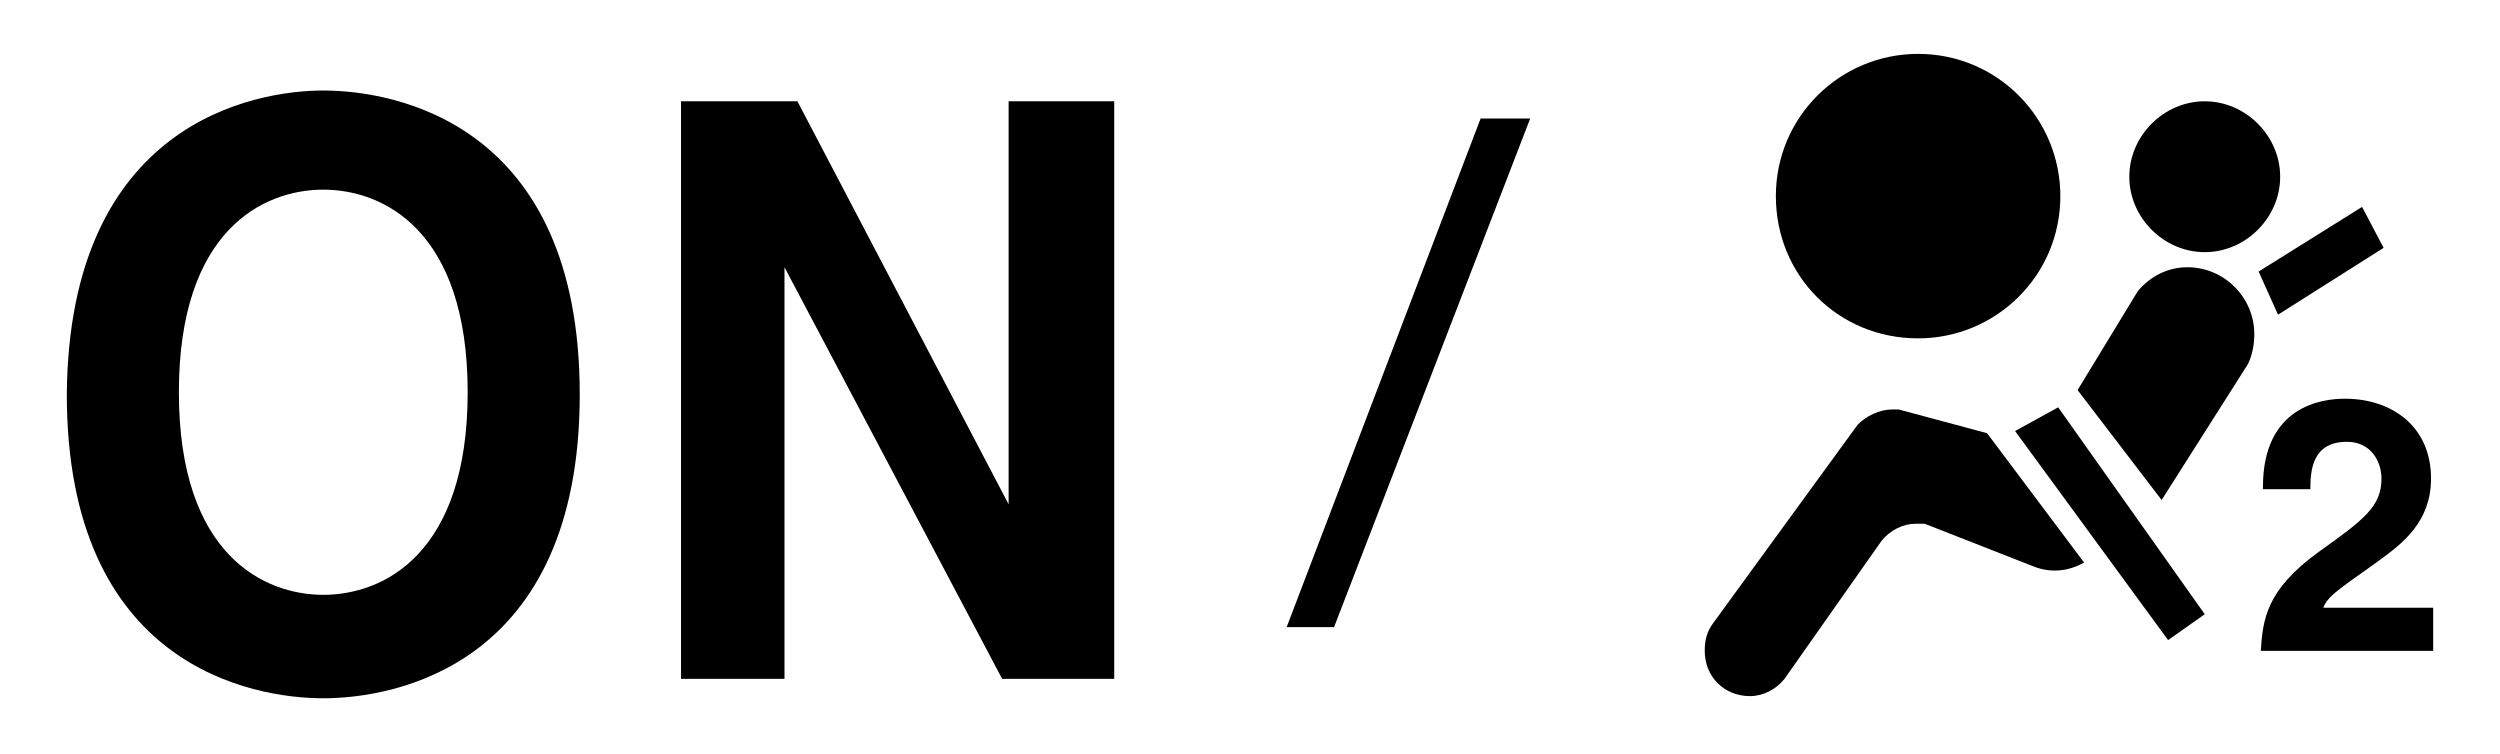 <?xml version="1.0" encoding="utf-8"?>
<!-- Generator: Adobe Illustrator 22.0.1, SVG Export Plug-In . SVG Version: 6.00 Build 0)  -->
<svg version="1.1" id="Layer_1" xmlns="http://www.w3.org/2000/svg" xmlns:xlink="http://www.w3.org/1999/xlink" x="0px" y="0px"
	 viewBox="0 0 116 35" style="enable-background:new 0 0 116 35;" xml:space="preserve">
<g>
	<path d="M102.3,11.7c1.9,0,3.5-1.6,3.5-3.5c0-1.9-1.6-3.5-3.5-3.5c-1.9,0-3.5,1.6-3.5,3.5
		C98.8,10.1,100.4,11.7,102.3,11.7"/>
	<path d="M100.3,23.2l-3.9-5.1l2.8-4.6c0.6-0.7,1.4-1.1,2.3-1.1c1.7,0,3.1,1.4,3.1,3.1c0,0.5-0.1,1-0.3,1.4L100.3,23.2"
		/>
	<polygon points="102.3,28.5 100.6,29.7 93.5,20 95.5,18.9 	"/>
	<path d="M92.2,20.1l-4.1-1.1c-0.1,0-0.2,0-0.3,0c-0.6,0-1.2,0.3-1.6,0.7l-6.7,9.2c-0.3,0.4-0.4,0.8-0.4,1.3
		c0,1.2,0.9,2.1,2.1,2.1c0.6,0,1.2-0.3,1.6-0.8l4.5-6.4c0.4-0.5,1-0.8,1.6-0.8c0.1,0,0.3,0,0.4,0l5.1,2c0.8,0.3,1.6,0.2,2.3-0.2
		L92.2,20.1"/>
	<path d="M89,15.7c3.6,0,6.6-2.9,6.6-6.6c0-3.6-2.9-6.6-6.6-6.6c-3.6,0-6.6,2.9-6.6,6.6C82.4,12.8,85.3,15.7,89,15.7"/>
	<polygon points="110.6,11.5 105.7,14.6 104.8,12.6 109.6,9.6 	"/>
	<path d="M105,22.6c0-3.8,2.8-4.1,3.8-4.1c2.2,0,4,1.3,4,3.7c0,2-1.3,3-2.4,3.8c-1.5,1.1-2.4,1.6-2.6,2.2h5.1v2h-8
		c0.1-1.4,0.2-2.8,2.7-4.6c2.1-1.5,2.9-2.1,2.9-3.4c0-0.8-0.5-1.7-1.6-1.7c-1.6,0-1.7,1.3-1.7,2.2H105z"/>
	<path d="M15,4.2c3.3,0,11.9,1.5,11.9,14.1c0,12.6-8.6,14.1-11.9,14.1c-3.3,0-11.9-1.5-11.9-14.1
		C3.2,5.7,11.8,4.2,15,4.2 M15,27.6c2.8,0,6.7-1.9,6.7-9.4c0-7.5-3.9-9.4-6.7-9.4c-2.8,0-6.7,1.9-6.7,9.4
		C8.3,25.8,12.3,27.6,15,27.6"/>
	<polygon points="46.8,4.7 51.7,4.7 51.7,31.5 46.5,31.5 36.4,12.4 36.4,12.4 36.4,31.5 31.6,31.5 31.6,4.7 37,4.7 
		46.8,23.4 46.8,23.4 	"/>
	<polygon points="59.7,29.1 68.7,5.5 71,5.5 61.9,29.1 	"/>
</g>
</svg>
